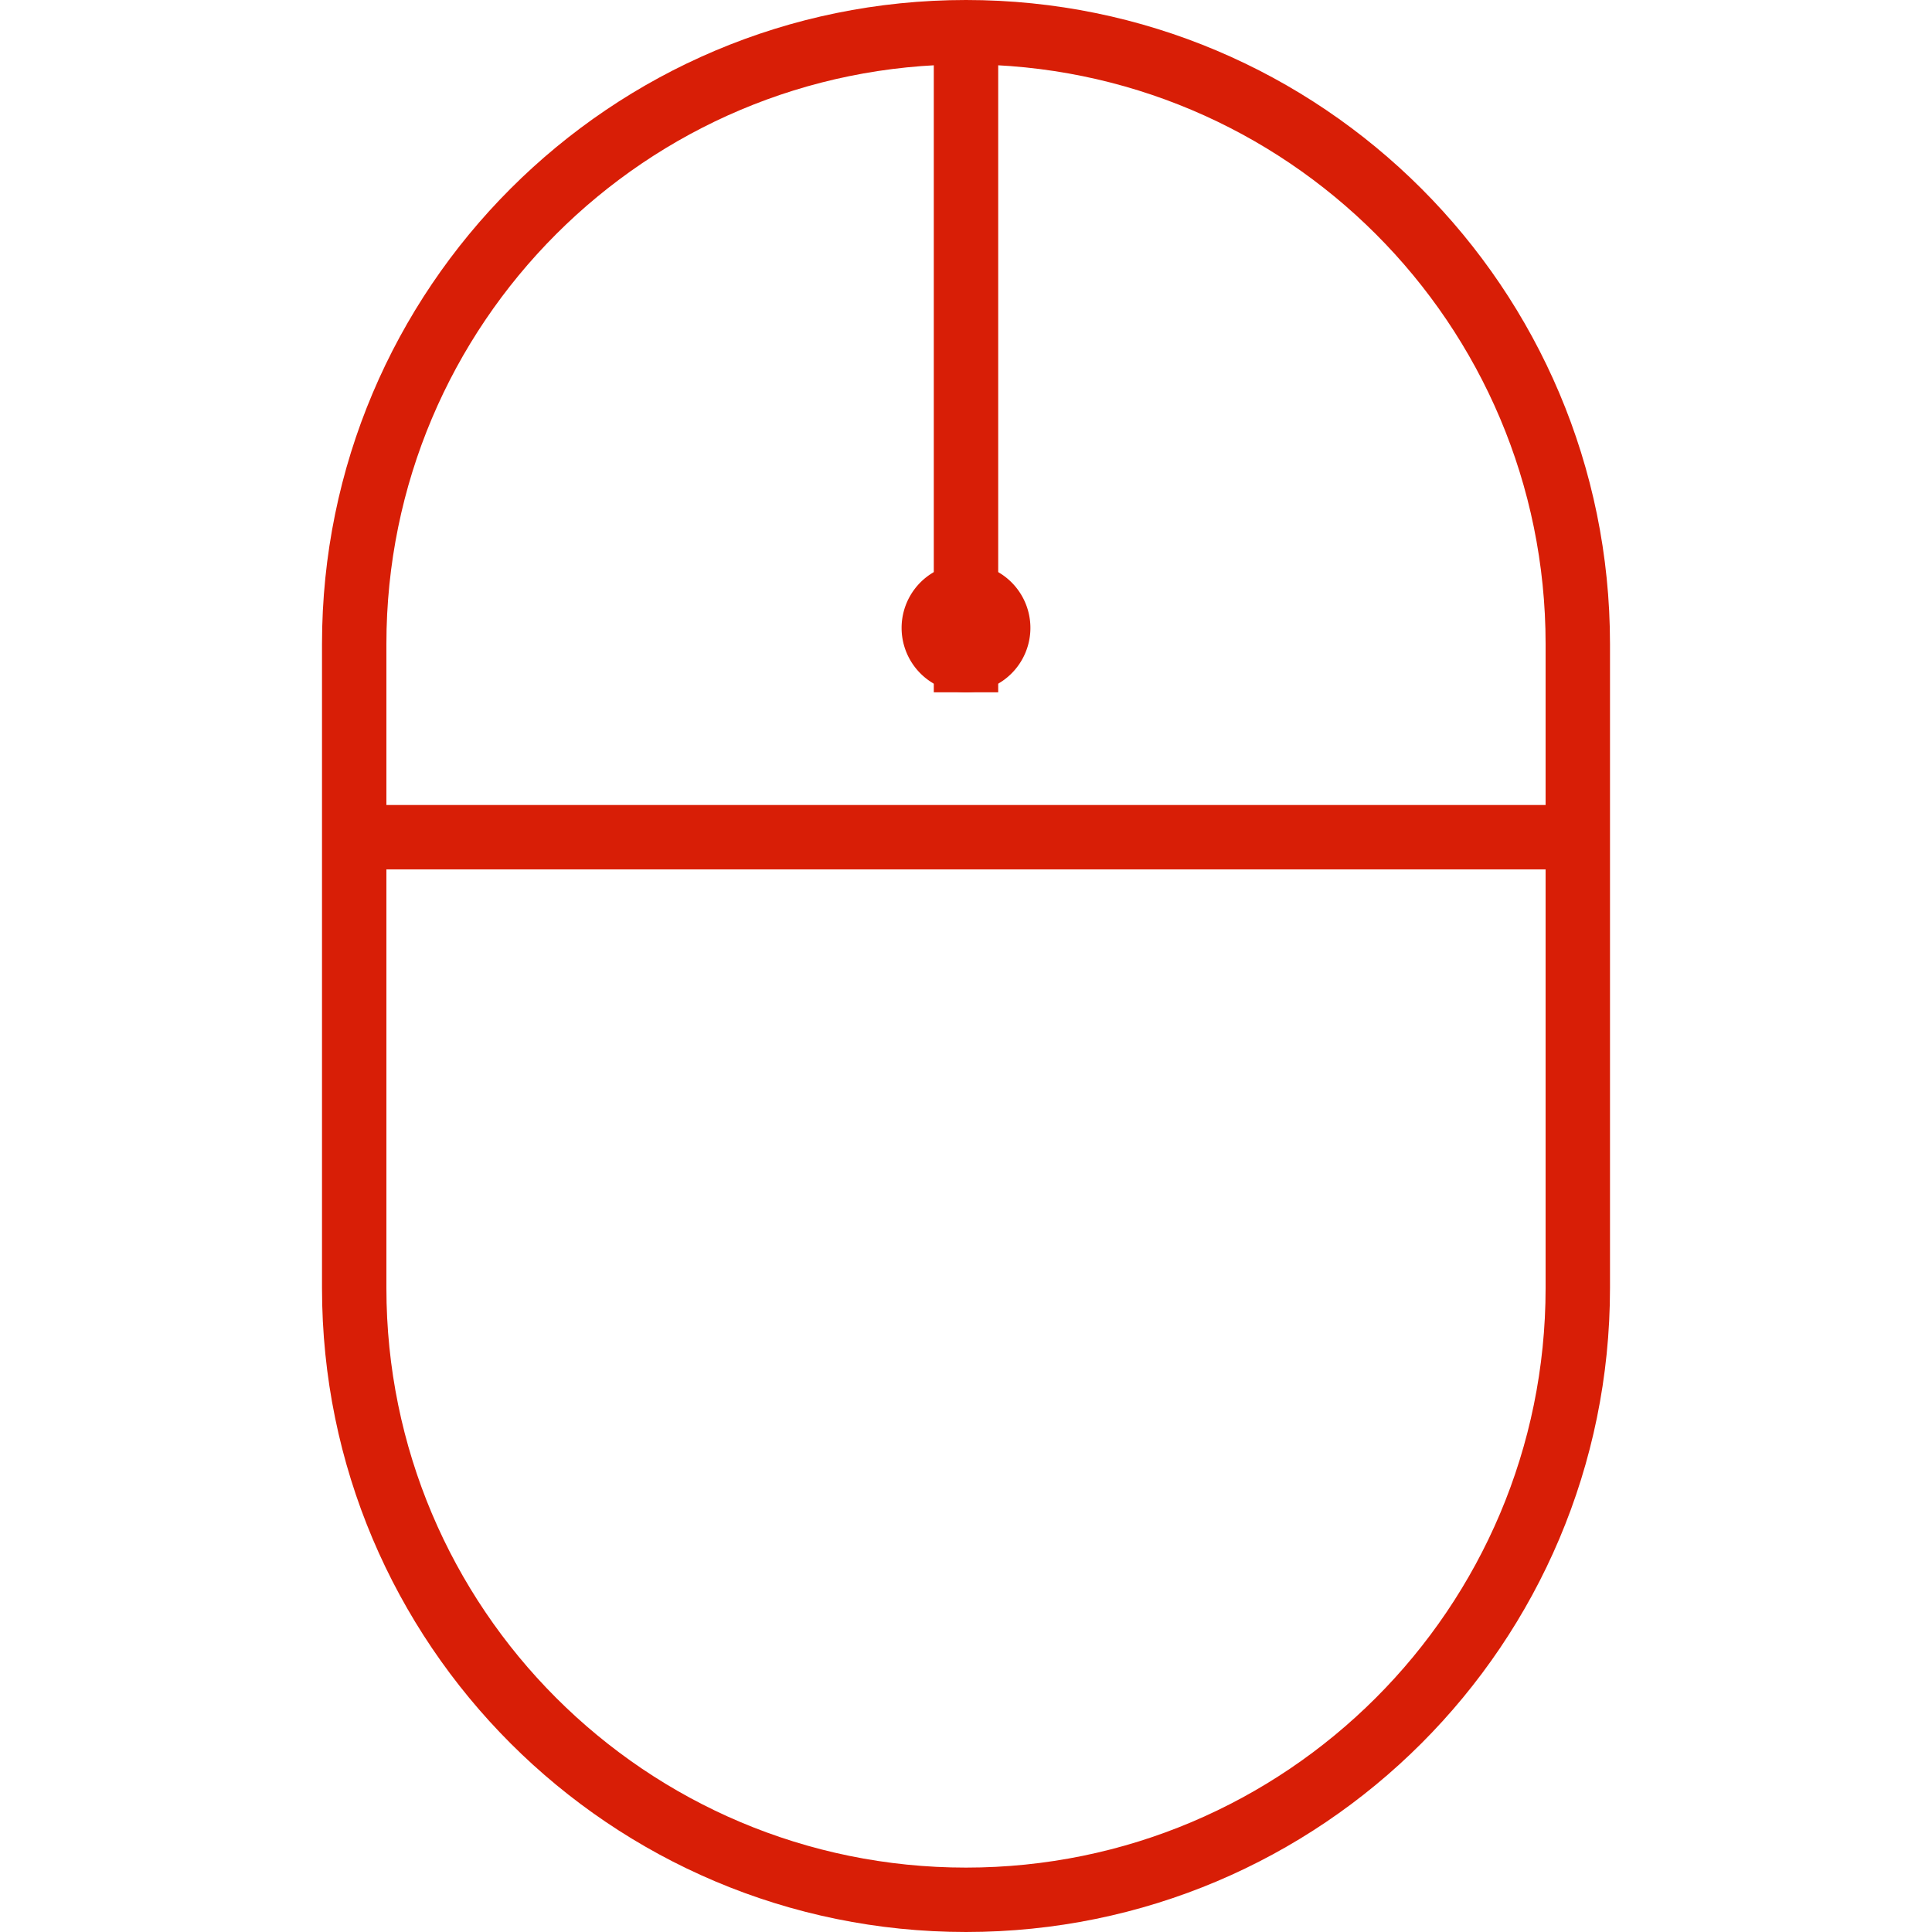 <?xml version="1.0" standalone="no"?><!DOCTYPE svg PUBLIC "-//W3C//DTD SVG 1.1//EN" "http://www.w3.org/Graphics/SVG/1.1/DTD/svg11.dtd"><svg t="1545020082119" class="icon" style="" viewBox="0 0 1024 1024" version="1.1" xmlns="http://www.w3.org/2000/svg" p-id="17558" xmlns:xlink="http://www.w3.org/1999/xlink" width="200" height="200"><defs><style type="text/css"></style></defs><path d="M204.8 341.333v341.333c0 169.711 137.515 307.2 307.2 307.2s307.2-137.523 307.2-307.2V341.333C819.2 171.622 681.685 34.133 512 34.133S204.8 171.657 204.8 341.333z m-34.133 0C170.667 152.823 323.447 0 512 0c188.51 0 341.333 152.747 341.333 341.333v341.333c0 188.51-152.781 341.333-341.333 341.333-188.51 0-341.333-152.747-341.333-341.333V341.333z" p-id="17559" fill="#d81e06"></path><path d="M187.733 426.667h648.533v34.133H187.733zM494.933 25.6h34.133v341.333h-34.133z" p-id="17560" fill="#d81e06"></path><path d="M512 332.8m-34.133 0a34.133 34.133 0 1 0 68.267 0 34.133 34.133 0 1 0-68.267 0Z" p-id="17561" fill="#d81e06"></path></svg>